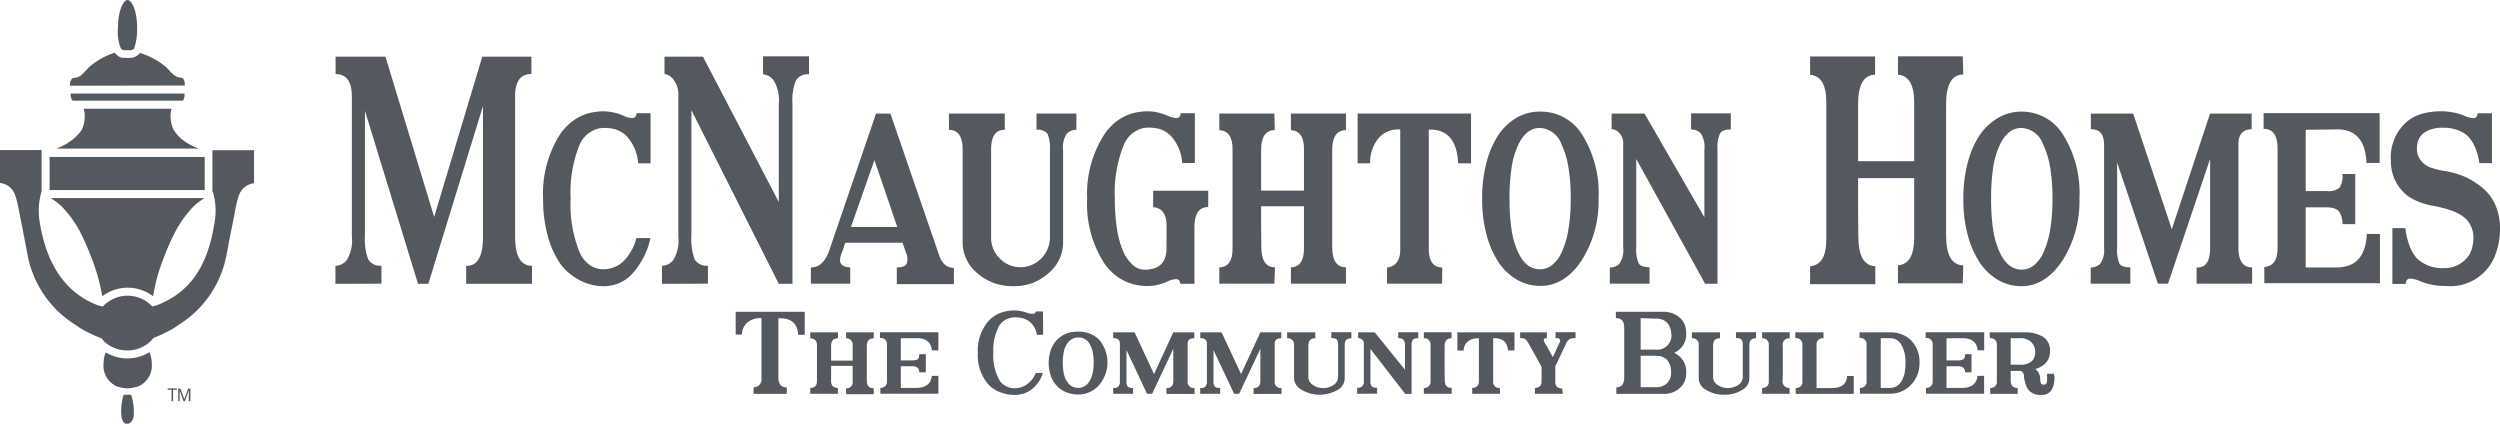 <svg xmlns="http://www.w3.org/2000/svg" id="Layer_1" data-name="Layer 1" viewBox="0 0 317.8 53.87"><defs><style>            .header-logo-gray {                fill: #0f0f0f;            }            .header-logo-fill {                fill: #D81515;            }            .header-logo-gray800 {                fill: #54595F;            }            .header-logo-gray900 {                fill: #0f0f0f;            }            .header-logo-red300 {                fill: #e77272;            }            .header-logo-red400 {                fill: #df4343;            }            .header-logo-red600 {                fill: #a21010;            }            .header-logo-red700 {                fill: #810c0c;            }        </style></defs><title>MCNAUGHTONHOMES_PRIMARY_HORIZONAL</title><path class="header-logo-gray800 mcnh" d="M42.64,36.08V33.79a1.92,1.92,0,0,0,1.43-.71,4.75,4.75,0,0,0,.66-3V12.3c0-1.93-.69-2.89-2.07-2.89V7.2H49l6.19,20.38L61.31,7.2h6.24V9.41c-1.39,0-2.07.94-2.07,2.81V30.11c0,2.45.72,3.68,2.15,3.68v2.29H59.26V33.79c1.42.05,2.14-1.18,2.14-3.69V13.47L54.45,36.08H53.14l-6.75-22V30a7.2,7.2,0,0,0,.43,3,1.76,1.76,0,0,0,1.67.77v2.29Z"></path><path class="header-logo-gray800 mcnh" d="M82.7,20.76H81.12a5.63,5.63,0,0,0-1.55-3.54,3.63,3.63,0,0,0-1.34-.78,5.45,5.45,0,0,0-1.46-.18,3.2,3.2,0,0,0-1.7.52,3.46,3.46,0,0,0-1.38,1.59,16.13,16.13,0,0,0-1.15,6.87,16.11,16.11,0,0,0,1.15,6.86A3.82,3.82,0,0,0,75,33.71a3,3,0,0,0,1.63.52,3.68,3.68,0,0,0,2.76-1.16,6.55,6.55,0,0,0,1.51-2.81h1.79a9.94,9.94,0,0,1-2.25,4.47,4.87,4.87,0,0,1-3.74,1.65,6.15,6.15,0,0,1-1.52-.19,6.94,6.94,0,0,1-1.48-.56,7.51,7.51,0,0,1-1.36-.91,6.51,6.51,0,0,1-1.13-1.21,11.82,11.82,0,0,1-1.6-3.59,17.5,17.5,0,0,1-.57-4.64A14,14,0,0,1,71.24,17a7.45,7.45,0,0,1,1.67-1.69,6.11,6.11,0,0,1,2-.94c.31-.07.6-.12.89-.16a6.11,6.11,0,0,1,.86-.06,6.52,6.52,0,0,1,2.5.52,3.15,3.15,0,0,0,1.21.34c.32,0,.51-.21.56-.62H82.7Z"></path><path class="header-logo-gray800 mcnh" d="M84.15,36.08V33.79a1.92,1.92,0,0,0,1.42-.71,4.75,4.75,0,0,0,.66-3V12.12a3,3,0,0,0-.62-2,1.66,1.66,0,0,0-1.14-.71V7.2h4.89L99,25.68V13.21a4.83,4.83,0,0,0-.66-3A1.9,1.9,0,0,0,97,9.45V7.16h5.84V9.45a1.74,1.74,0,0,0-1.67.78,7,7,0,0,0-.43,3V36.08H99L87.89,14V30a7.2,7.2,0,0,0,.43,3,1.76,1.76,0,0,0,1.67.77v2.29Z"></path><path class="header-logo-gray800 mcnh" d="M114.73,30.86h-7.28c-.09.25-.18.5-.25.74s-.17.48-.27.73a2.69,2.69,0,0,0-.14.73.78.78,0,0,0,.36.7,1.73,1.73,0,0,0,.93.23v2.07h-5V34c1.06,0,1.83-.72,2.33-2.15l5.95-17.41h1.83l6.19,18c.36,1.08,1,1.61,1.88,1.61v2.07H114V34c.89,0,1.34-.29,1.34-.87a2.28,2.28,0,0,0,0-.4c0-.16-.07-.32-.12-.47Zm-6.56-2h5.89c-.25-.74-.5-1.45-.73-2.15s-.48-1.39-.71-2.09-.48-1.39-.72-2.1-.5-1.43-.74-2.17Z"></path><path class="header-logo-gray800 mcnh" d="M128.75,36.38a7.08,7.08,0,0,1-2.43-.41,6.68,6.68,0,0,1-2.06-1.22,5.08,5.08,0,0,1-1.89-4V19q0-2.49-1.74-2.49V14.43h7.1V16.5c-1.16,0-1.74.8-1.74,2.53V30.09a3.73,3.73,0,0,0,1.06,2.73,3.69,3.69,0,0,0,5.35,0,3.86,3.86,0,0,0,1.07-2.73v-11a4.77,4.77,0,0,0-.31-2.09,1.6,1.6,0,0,0-1.4-.5V14.43h5.07V16.5a1.65,1.65,0,0,0-1.22.5,3.06,3.06,0,0,0-.47,2.05v11.7a5.05,5.05,0,0,1-1.88,4A6.84,6.84,0,0,1,131.19,36,7.06,7.06,0,0,1,128.75,36.38Z"></path><path class="header-logo-gray800 mcnh" d="M148.29,30.25c0-.27,0-.53,0-.78s0-.5,0-.77c0-1.49-.57-2.28-1.7-2.36V24.25l7,0,0,2.07c-1.19,0-1.77.9-1.75,2.61l0,1.05v6.1h-1.8q-.07-.6-.54-.6a3.17,3.17,0,0,0-1.21.36,6.91,6.91,0,0,1-1.22.39,6,6,0,0,1-1.28.13,6.59,6.59,0,0,1-1.75-.24,6.16,6.16,0,0,1-2-.94,6.81,6.81,0,0,1-1.65-1.69,13.87,13.87,0,0,1-2.19-8.23A13.88,13.88,0,0,1,140.44,17a7,7,0,0,1,1.65-1.69,6.16,6.16,0,0,1,2-.94c.3-.07.58-.12.87-.16a6.19,6.19,0,0,1,.88-.06,5.86,5.86,0,0,1,1.26.13,8,8,0,0,1,1.24.39,3.15,3.15,0,0,0,1.21.34c.31,0,.49-.21.54-.62h1.8v6.33h-1.61a5.62,5.62,0,0,0-1.53-3.54,3.55,3.55,0,0,0-1.34-.78,5.51,5.51,0,0,0-1.46-.18,3.15,3.15,0,0,0-1.69.52,3.46,3.46,0,0,0-1.36,1.59,16.07,16.07,0,0,0-1.18,6.9,24.68,24.68,0,0,0,.29,4,11.58,11.58,0,0,0,.86,2.93,5.34,5.34,0,0,0,1.19,1.57,2.15,2.15,0,0,0,1.44.55c1.8,0,2.73-.85,2.78-2.56Z"></path><path class="header-logo-gray800 mcnh" d="M160.34,31.37c0,1.73.56,2.61,1.74,2.62L162,36.06h-7V34c1.13-.06,1.69-.86,1.68-2.37V18.91c0-1.5-.54-2.29-1.68-2.37V14.43h7l.05,2.11c-1.18,0-1.76.89-1.74,2.63,0,.44,0,.88,0,1.31v3.75h5.45V20.3c0-.46,0-.92,0-1.39,0-1.5-.55-2.29-1.66-2.37l0-2.11h7l0,2.11c-1.19,0-1.77.9-1.75,2.63,0,1,0,2.06,0,3.07v6.09c0,1,0,2,0,3.05,0,1.71.56,2.59,1.75,2.61l0,2.07h-7l0-2.07c1.11-.05,1.66-.84,1.66-2.38V28.86c0-.47,0-.91,0-1.32V26.22h-5.45v1.26c0,.42,0,.83,0,1.24Z"></path><path class="header-logo-gray800 mcnh" d="M183.32,36.06h-7V34c1.1-.12,1.65-.86,1.68-2.21V16.46a3.58,3.58,0,0,0-1.58.25,3.27,3.27,0,0,0-1.19.87,4.82,4.82,0,0,0-1.06,3.18h-1.59V14.43H187v6.33h-1.64c-.14-2.94-1.39-4.36-3.73-4.28V31.66c0,1.54.58,2.33,1.71,2.35Z"></path><path class="header-logo-gray800 mcnh" d="M195.83,14.19A6.15,6.15,0,0,1,201.05,17a14,14,0,0,1,2.16,8.24,14.1,14.1,0,0,1-2.14,7.85q-2.16,3.25-5.24,3.25a5.89,5.89,0,0,1-2.92-.74,7.43,7.43,0,0,1-2.33-2.13,11.82,11.82,0,0,1-1.6-3.59,17.5,17.5,0,0,1-.57-4.64,17.52,17.52,0,0,1,.57-4.65,11.71,11.71,0,0,1,1.6-3.59,7.4,7.4,0,0,1,2.34-2.11A5.88,5.88,0,0,1,195.83,14.19Zm-.05,2.07c-1.16,0-2.08.7-2.76,2.11a10.4,10.4,0,0,0-.86,2.89,25.75,25.75,0,0,0-.27,4,25.66,25.66,0,0,0,.27,4A10.43,10.43,0,0,0,193,32.1q1,2.13,2.76,2.13a2.43,2.43,0,0,0,1.53-.53,4.41,4.41,0,0,0,1.2-1.56,11.83,11.83,0,0,0,.88-2.93,23.43,23.43,0,0,0,.3-4,23.47,23.47,0,0,0-.3-4,11,11,0,0,0-.9-2.93h0A3.09,3.09,0,0,0,195.78,16.26Z"></path><path class="header-logo-gray800 mcnh" d="M204.64,36.06V34a1.7,1.7,0,0,0,1.23-.48,3.1,3.1,0,0,0,.47-2.05V18.25a1.76,1.76,0,0,0-.47-1.31,1.24,1.24,0,0,0-1-.5v-2h4.18l7.61,13.18V19.05a3.17,3.17,0,0,0-.46-2.09,1.66,1.66,0,0,0-1.23-.5V14.41h5.05v2.05c-.73,0-1.18.17-1.38.52a4.54,4.54,0,0,0-.31,2.09v17h-1.58L208,20.21V31.4a4.33,4.33,0,0,0,.32,2.09c.2.32.66.48,1.37.48v2.09Z"></path><path class="header-logo-gray800 mcnh" d="M236.23,30q0,3.78,2.16,3.84l0,2.29H230.1l0-2.29c1.39-.11,2.08-1.27,2.06-3.49V13c0-2.2-.67-3.37-2.06-3.49l0-2.33,8.26,0,0,2.31q-2.19.06-2.16,3.84c0,1.2,0,2.4,0,3.59s0,2.38,0,3.57h7.13c0-1.25,0-2.5,0-3.75s0-2.5,0-3.76c0-2.2-.69-3.37-2.06-3.49l0-2.33,8.24,0,.06,2.31c-1.48,0-2.2,1.32-2.18,3.84q0,8.3,0,16.58c0,2.52.7,3.8,2.18,3.84l-.06,2.29h-8.24l0-2.29c1.37-.11,2.06-1.27,2.06-3.49,0-1.26,0-2.53,0-3.8s0-2.54,0-3.8h-7.13c0,1.21,0,2.42,0,3.63S236.23,28.75,236.23,30Z"></path><path class="header-logo-gray800 mcnh" d="M257,14.19A6.15,6.15,0,0,1,262.18,17a14,14,0,0,1,2.16,8.24,14.1,14.1,0,0,1-2.14,7.85Q260,36.38,257,36.38a5.89,5.89,0,0,1-2.92-.74,7.43,7.43,0,0,1-2.33-2.13,11.82,11.82,0,0,1-1.6-3.59,17.5,17.5,0,0,1-.57-4.64,17.52,17.52,0,0,1,.57-4.65,11.71,11.71,0,0,1,1.6-3.59,7.4,7.4,0,0,1,2.34-2.11A5.88,5.88,0,0,1,257,14.19Zm0,2.07c-1.16,0-2.08.7-2.76,2.11a10.07,10.07,0,0,0-.86,2.89,25.75,25.75,0,0,0-.27,4,25.66,25.66,0,0,0,.27,4,10.1,10.1,0,0,0,.86,2.88q1,2.13,2.76,2.13a2.43,2.43,0,0,0,1.53-.53,4.41,4.41,0,0,0,1.2-1.56,11.83,11.83,0,0,0,.88-2.93,23.43,23.43,0,0,0,.3-4,23.47,23.47,0,0,0-.3-4,11,11,0,0,0-.9-2.93h0A3.09,3.09,0,0,0,256.91,16.26Z"></path><path class="header-logo-gray800 mcnh" d="M265.77,36.06V34a1.7,1.7,0,0,0,.67-.13,1.79,1.79,0,0,0,.55-.35,3,3,0,0,0,.48-2V18.39q0-2-1.68-1.95v-2h5.38l4.91,14.7,2.43-7.35,2.43-7.35h5.29v2c-1.11,0-1.68.63-1.68,1.89V31.5c0,1.66.59,2.49,1.74,2.49v2.07h-7.06V34c1.15.07,1.72-.76,1.72-2.49V20.2L275.6,36.06h-1.29l-5.18-15.4V31.42a4.76,4.76,0,0,0,.29,2.09c.21.32.67.48,1.39.48v2.07Z"></path><path class="header-logo-gray800 mcnh" d="M293.1,16.5v7.79h2.64a2.32,2.32,0,0,0,1.64-.4,2.67,2.67,0,0,0,.39-1.77h1.63v6.37h-1.63a2.76,2.76,0,0,0-.39-1.53c-.25-.4-.79-.6-1.63-.6H293.1V34H297q3.68,0,3.87-4.26h1.67V36H287.84l0-2.07c1.12-.06,1.68-.86,1.68-2.37l0-12.73c0-1.63-.59-2.45-1.77-2.45v-2h14.75v6.33h-1.67q-.19-4.36-3.87-4.26Z"></path><path class="header-logo-gray800 mcnh" d="M316.78,20.74h-1.61a7.68,7.68,0,0,0-.57-2.09,4.44,4.44,0,0,0-1-1.45,4.2,4.2,0,0,0-1.36-.72,5,5,0,0,0-1.73-.24,4.09,4.09,0,0,0-2.21.54,2.12,2.12,0,0,0-.8.86,2.9,2.9,0,0,0-.26,1.19,2.39,2.39,0,0,0,.73,1.83,2.81,2.81,0,0,0,1.21.7,10.52,10.52,0,0,0,1.65.39,10.33,10.33,0,0,1,1.68.41,9.89,9.89,0,0,1,1.33.55,11.68,11.68,0,0,1,1.12.7,8.85,8.85,0,0,1,1,.81,6.17,6.17,0,0,1,1.47,2.4,8,8,0,0,1,.36,3,9.6,9.6,0,0,1-.52,2.59,6.09,6.09,0,0,1-6.38,4.14,8.27,8.27,0,0,1-3.23-.6,3.78,3.78,0,0,0-1.25-.34c-.37,0-.56.22-.59.68h-1.7V29h1.65a9.58,9.58,0,0,0,.54,2.27,5.11,5.11,0,0,0,.94,1.59,4.67,4.67,0,0,0,1.51.93,4.71,4.71,0,0,0,1.9.29,3.72,3.72,0,0,0,2.91-1.26,2.91,2.91,0,0,0,.62-1.1,5.24,5.24,0,0,0,.23-1.45,3.3,3.3,0,0,0-1.09-2.57h0a5.35,5.35,0,0,0-1.64-.91,15.31,15.31,0,0,0-2.48-.64,8.78,8.78,0,0,1-2.24-.72,4.9,4.9,0,0,1-1.66-1.23,5.55,5.55,0,0,1-1.38-3.81,5.94,5.94,0,0,1,2.32-5.15,5.46,5.46,0,0,1,1.88-.84,9.61,9.61,0,0,1,2.21-.26,9.21,9.21,0,0,1,1.54.16,7.51,7.51,0,0,1,1.32.38,3.18,3.18,0,0,0,1.23.34c.31,0,.49-.21.54-.62h1.81Z"></path><path class="header-logo-gray800 tcb" d="M100,50.07H95.8v-.84a1,1,0,0,0,1-1.18v-7.6A2.56,2.56,0,0,0,95,41a2,2,0,0,0-.68,1.53h-.8V39.64h8.78v2.92h-.84c-.09-1.48-.92-2.17-2.51-2.09V48q0,1.24,1.08,1.26Z"></path><path class="header-logo-gray800 tcb" d="M105.64,48.37c0,.62.28.94.87.94l0,.75H103v-.75c.57,0,.86-.31.85-.85V43.87c0-.54-.27-.83-.85-.86v-.76h3.52l0,.76c-.59,0-.88.32-.87,1v.48c0,.16,0,.31,0,.47v.88h2.74V43.87a.78.78,0,0,0-.83-.86v-.76h3.51l0,.76c-.6,0-.89.33-.88,1v1.11c0,.37,0,.73,0,1.1s0,.73,0,1.1v1.1c0,.62.28.93.88.94l0,.75h-3.51v-.75a.76.76,0,0,0,.83-.86V46.51h-2.74c0,.15,0,.3,0,.45v1.41Z"></path><path class="header-logo-gray800 tcb" d="M114.51,43v2.81h1.33a1.63,1.63,0,0,0,.83-.14c.13-.1.19-.31.19-.64h.83v2.3h-.83a.81.81,0,0,0-.19-.56,1.14,1.14,0,0,0-.82-.21h-1.34v2.75h1.94q1.85,0,2-1.53h.84v2.27h-7.38v-.75a.77.77,0,0,0,.84-.85l0-4.6a.78.78,0,0,0-.89-.88v-.73h7.43v2.29h-.84c-.07-1-.72-1.57-2-1.54Z"></path><path class="header-logo-gray800 tcb" d="M132.6,42.56h-.8a2.55,2.55,0,0,0-1-1.73,2.58,2.58,0,0,0-.87-.4,4.45,4.45,0,0,0-.93-.09,2.54,2.54,0,0,0-1.09.27,2.13,2.13,0,0,0-.9.81,6.59,6.59,0,0,0-.74,3.43,6.53,6.53,0,0,0,.74,3.42,2.1,2.1,0,0,0,.88.82,2.28,2.28,0,0,0,1,.27,2.65,2.65,0,0,0,1.77-.6,3,3,0,0,0,1-1.35h.91a4.21,4.21,0,0,1-1.32,2,3.44,3.44,0,0,1-2.28.79,5.09,5.09,0,0,1-1.84-.35,3.89,3.89,0,0,1-1.51-1,5.73,5.73,0,0,1-1.32-4,5.72,5.72,0,0,1,1.32-4,4,4,0,0,1,2.24-1.27,4.83,4.83,0,0,1,2.59.14c.75.27,1.16.23,1.22-.13h.92Z"></path><path class="header-logo-gray800 tcb" d="M137.06,42.16a3.6,3.6,0,0,1,2.64,1,4.44,4.44,0,0,1,0,5.81,3.47,3.47,0,0,1-2.64,1.18,3.85,3.85,0,0,1-1.47-.27,3.42,3.42,0,0,1-2-2.07,5.15,5.15,0,0,1,0-3.35,3.86,3.86,0,0,1,.81-1.3,3.81,3.81,0,0,1,1.17-.76A3.92,3.92,0,0,1,137.06,42.16Zm0,.75a1.58,1.58,0,0,0-1.39.76,2.86,2.86,0,0,0-.43,1,7.42,7.42,0,0,0,0,2.87,2.81,2.81,0,0,0,.43,1,1.61,1.61,0,0,0,1.39.77,1.52,1.52,0,0,0,.77-.19,1.87,1.87,0,0,0,.6-.56,3.42,3.42,0,0,0,.45-1.06,6.25,6.25,0,0,0,.15-1.44,6.1,6.1,0,0,0-.15-1.43,3.56,3.56,0,0,0-.45-1.06h0A1.58,1.58,0,0,0,137,42.91Z"></path><path class="header-logo-gray800 tcb" d="M141.51,50.06v-.75a1.24,1.24,0,0,0,.33,0,1.46,1.46,0,0,0,.28-.13.9.9,0,0,0,.24-.74V43.68c0-.47-.28-.7-.85-.7v-.73h2.72l2.47,5.31,1.22-2.66,1.23-2.65h2.67V43c-.57,0-.85.22-.85.68v4.75a.79.79,0,0,0,.88.9v.75h-3.57v-.75q.87,0,.87-.9V44.33l-2.69,5.73h-.65L143.2,44.5v3.88a1.37,1.37,0,0,0,.14.76,1,1,0,0,0,.7.17v.75Z"></path><path class="header-logo-gray800 tcb" d="M152.57,50.06v-.75a1.27,1.27,0,0,0,.34,0,1.46,1.46,0,0,0,.28-.13.93.93,0,0,0,.23-.74V43.68c0-.47-.28-.7-.84-.7v-.73h2.71l2.48,5.31c.4-.89.81-1.77,1.22-2.66s.82-1.76,1.22-2.65h2.67V43c-.56,0-.84.22-.84.68v4.75a.78.78,0,0,0,.87.9v.75h-3.56v-.75q.87,0,.87-.9V44.33l-2.7,5.73h-.64l-2.62-5.56v3.88a1.27,1.27,0,0,0,.15.76,1,1,0,0,0,.7.17v.75Z"></path><path class="header-logo-gray800 tcb" d="M167.73,50.18A4.71,4.71,0,0,1,166.5,50a4.17,4.17,0,0,1-1-.44,1.71,1.71,0,0,1-1-1.45V43.9a.79.79,0,0,0-.88-.9v-.75h3.58V43c-.58,0-.88.29-.88.91v4a1.16,1.16,0,0,0,.54,1,2.21,2.21,0,0,0,1.35.42,2.16,2.16,0,0,0,1.34-.42,1.19,1.19,0,0,0,.55-1v-4a1.32,1.32,0,0,0-.16-.75,1,1,0,0,0-.7-.18v-.75h2.55V43a1,1,0,0,0-.62.18c-.16.11-.23.36-.23.74v4.22a1.7,1.7,0,0,1-.95,1.45A4.09,4.09,0,0,1,169,50,4.69,4.69,0,0,1,167.73,50.18Z"></path><path class="header-logo-gray800 tcb" d="M172.52,50.06v-.75a1.05,1.05,0,0,0,.62-.18.92.92,0,0,0,.23-.74V43.63a.54.54,0,0,0-.23-.47.76.76,0,0,0-.49-.18v-.73h2.11L178.6,47V43.92a1,1,0,0,0-.23-.76,1.07,1.07,0,0,0-.63-.18v-.74h2.55V43a.93.93,0,0,0-.7.19,1.31,1.31,0,0,0-.15.76v6.13h-.8l-4.43-5.72v4a1.14,1.14,0,0,0,.16.75q.15.18.69.18v.75Z"></path><path class="header-logo-gray800 tcb" d="M183.66,48.37c0,.62.28.93.88.94l0,.75H181v-.75a.77.77,0,0,0,.85-.85V43.87A.78.78,0,0,0,181,43v-.76h3.52l0,.76c-.6,0-.89.33-.88,1,0,.38,0,.75,0,1.11s0,.73,0,1.1,0,.73,0,1.1S183.66,48,183.66,48.37Z"></path><path class="header-logo-gray800 tcb" d="M190.67,50.06h-3.52v-.75c.55,0,.83-.31.85-.8V43a2.51,2.51,0,0,0-.81.09,1.77,1.77,0,0,0-.59.32,1.49,1.49,0,0,0-.54,1.15h-.8V42.25h7.26v2.29h-.83c-.07-1.06-.7-1.58-1.88-1.55v5.48a.77.77,0,0,0,.86.85Z"></path><path class="header-logo-gray800 tcb" d="M198.66,50.06h-3.54v-.75c.56,0,.84-.31.84-.8V46.62l-.82-1.48-.83-1.47-.16-.27-.18-.22a1,1,0,0,0-.73-.2v-.73h3.4V43c-.24,0-.36,0-.37.13a.38.38,0,0,0,0,.26l1.13,2c.15-.32.31-.64.46-1s.31-.64.46-.95h0a.31.31,0,0,0,0-.14.38.38,0,0,0-.06-.18.27.27,0,0,0-.16-.13.92.92,0,0,0-.36,0v-.76h2.54V43a1.26,1.26,0,0,0-.82.16,1.54,1.54,0,0,0-.37.49l-.68,1.44c-.23.49-.46,1-.7,1.45,0,.32,0,.64,0,1v1c0,.56.29.84.88.85Z"></path><path class="header-logo-gray800 tcb" d="M205.41,40.44v-.8h5.93a3.07,3.07,0,0,1,2.28.82,2.78,2.78,0,0,1,.54.79,2.84,2.84,0,0,1,.19,1.13,2.55,2.55,0,0,1-1.1,2.23,2.17,2.17,0,0,1-.44.24,2.65,2.65,0,0,1,.44.26,2.54,2.54,0,0,1,1.1,2.22,2.82,2.82,0,0,1-.19,1.14,2.6,2.6,0,0,1-.54.78,3,3,0,0,1-2.28.82h-5.87v-.83c.7,0,1-.46,1-1.26l0-6.25C206.5,40.87,206.14,40.44,205.41,40.44Zm3.15,0v4h1.89a1.8,1.8,0,0,0,2-2.09A2.25,2.25,0,0,0,211.9,41a1.87,1.87,0,0,0-1.41-.49Zm1.93,4.78h-1.93v4l1.89,0a1.93,1.93,0,0,0,1.54-.58,2,2,0,0,0,.43-1.5,2.28,2.28,0,0,0-.52-1.42A1.89,1.89,0,0,0,210.49,45.24Z"></path><path class="header-logo-gray800 tcb" d="M219.17,50.18a4.82,4.82,0,0,1-1.23-.15,4.17,4.17,0,0,1-1-.44,1.71,1.71,0,0,1-1-1.45V43.9a.78.78,0,0,0-.87-.9v-.75h3.57V43c-.58,0-.87.29-.87.91v4a1.18,1.18,0,0,0,.53,1,2.38,2.38,0,0,0,2.7,0,1.2,1.2,0,0,0,.54-1v-4a1.32,1.32,0,0,0-.16-.75,1,1,0,0,0-.7-.18v-.75h2.55V43a1,1,0,0,0-.61.18c-.16.11-.24.36-.24.74v4.22a1.7,1.7,0,0,1-.95,1.45,4.17,4.17,0,0,1-1,.44A4.76,4.76,0,0,1,219.17,50.18Z"></path><path class="header-logo-gray800 tcb" d="M226.61,48.37a.81.81,0,0,0,.88.94l0,.75H224v-.75a.77.77,0,0,0,.85-.85V43.87A.78.78,0,0,0,224,43v-.76h3.51l0,.76a.81.81,0,0,0-.88,1c0,.38,0,.75,0,1.11s0,.73,0,1.1,0,.73,0,1.1S226.61,48,226.61,48.37Z"></path><path class="header-logo-gray800 tcb" d="M228.22,42.25h3.58V43a.78.78,0,0,0-.88.88v5.45h1.94q1.86,0,1.95-1.53h.84v2.27h-7.38v-.75a.77.77,0,0,0,.85-.85l0-4.6a.79.79,0,0,0-.9-.88Z"></path><path class="header-logo-gray800 tcb" d="M236.38,42.25h3.9a3.64,3.64,0,0,1,2.64,1,3.89,3.89,0,0,1,1.09,2.9,4,4,0,0,1-.27,1.5,3.87,3.87,0,0,1-.8,1.25,3.58,3.58,0,0,1-2.66,1.15h-3.85v-.75a.77.77,0,0,0,.85-.85l0-4.6a.78.78,0,0,0-.89-.88Zm3.9,7.06a1.62,1.62,0,0,0,1.36-.74,3,3,0,0,0,.44-1,6.43,6.43,0,0,0,.14-1.4,4.21,4.21,0,0,0-.58-2.44h0a1.62,1.62,0,0,0-1.36-.74h-1.2v6.33Z"></path><path class="header-logo-gray800 tcb" d="M247.44,43v2.81h1.33a1.63,1.63,0,0,0,.83-.14.79.79,0,0,0,.2-.64h.82v2.3h-.82a.82.82,0,0,0-.2-.56,1.14,1.14,0,0,0-.82-.21h-1.34v2.75h1.94c1.24,0,1.89-.51,2-1.53h.84v2.27h-7.39v-.75a.77.77,0,0,0,.85-.85l0-4.6a.78.78,0,0,0-.89-.88v-.73h7.44v2.29h-.84c-.07-1-.72-1.57-2-1.54Z"></path><path class="header-logo-gray800 tcb" d="M252.91,42.25h4.59a4.18,4.18,0,0,1,2.2.56,2,2,0,0,1,.9,1.82A2.15,2.15,0,0,1,260,46.2a3,3,0,0,1-1.26.71,1.6,1.6,0,0,1,.61,1.27c0,.48.15.72.44.72a.39.39,0,0,0,.31-.12.54.54,0,0,0,.12-.35c0-.11,0-.21,0-.3a2.35,2.35,0,0,0,0-.26,1,1,0,0,0,0-.17c0-.06,0-.12,0-.18h.89c0,.11,0,.22.05.32s0,.2,0,.31a2.88,2.88,0,0,1-.06.59,2.16,2.16,0,0,1-.18.58h0a1.36,1.36,0,0,1-1.41.87,1.88,1.88,0,0,1-1.54-.51,2.1,2.1,0,0,1-.34-.5,3.73,3.73,0,0,1-.2-.56c0-.1-.05-.2-.07-.3a2.86,2.86,0,0,0-.07-.28,2,2,0,0,0,0-.24c0-.08,0-.16-.05-.22a.5.5,0,0,0-.54-.43h-1.1v1.23c0,.62.29.94.89.94l0,.75H253v-.75a.77.77,0,0,0,.84-.85l0-4.6a.78.78,0,0,0-.88-.88Zm2.69.74v3.37h1.18a2.18,2.18,0,0,0,1.5-.44,1.63,1.63,0,0,0,.43-1.32,1.73,1.73,0,0,0-.57-1.18,2,2,0,0,0-1.39-.43Z"></path><path class="header-logo-gray800 ringer" d="M27.09,24.5a8.51,8.51,0,0,1,.24,3.44c-.12.78-.26,1.54-.43,2.26-.95,3.94-2.88,7.05-7,8.62l-.54.14-.08-.09a4.3,4.3,0,0,0-6.12,0l-.09.1-.62-.16C7.63,37,5.67,32.49,5,27.93a8.68,8.68,0,0,1,.29-3.62V19.08H0v4.18a2.31,2.31,0,0,1,1.37.65,2.29,2.29,0,0,1,.59,1,13.47,13.47,0,0,1,.37,1.43c.19,1,.63,3.17,1.16,6a13.35,13.35,0,0,0,6.18,9h0a8.72,8.72,0,0,0,1.31.81c.43.22,1.15.55,1.94.88a3.27,3.27,0,0,0,.7.69,4.31,4.31,0,0,0,2.56.83,4.24,4.24,0,0,0,2.59-.86,3.83,3.83,0,0,0,.73-.72c.74-.31,1.39-.6,1.8-.82a7.89,7.89,0,0,0,1.33-.81,13.36,13.36,0,0,0,6.18-9c.52-2.83,1-5,1.16-6a13.47,13.47,0,0,1,.37-1.43,2.36,2.36,0,0,1,1.95-1.62V19.09H27v5.23A1,1,0,0,1,27.09,24.5Z"></path><path class="header-logo-gray800 ringer" d="M23.48,10.87c.06-.41-.12-1-.44-1-.85,0-1.36-.77-1.87-1.29a9.34,9.34,0,0,0-3.39-1.85.61.61,0,0,1-.12.15,1.72,1.72,0,0,1-1,.48h-1a1.39,1.39,0,0,1-.95-.52,1,1,0,0,1-.12-.14A9.23,9.23,0,0,0,11.25,8.6c-.51.52-1,1.3-1.86,1.3-.32,0-.54.56-.51,1Z"></path><path class="header-logo-gray800 ringer" d="M10.67,13.9a4,4,0,0,1-.31,2.66,6.33,6.33,0,0,1-.91,1,7.31,7.31,0,0,1-2.32,1.33H25.28A7.35,7.35,0,0,1,23,17.61a6.39,6.39,0,0,1-.9-1.05,4,4,0,0,1-.32-2.66l0-.08H10.65A.24.24,0,0,1,10.67,13.9Z"></path><path class="header-logo-gray800 ringer" d="M23.44,11.89H9a1.12,1.12,0,0,0,.24.91h14A1.18,1.18,0,0,0,23.44,11.89Z"></path><path class="header-logo-gray800 ringer" d="M15.16,3.84a4.89,4.89,0,0,0,.31,2.32.79.79,0,0,0,.27.21h.84a.68.68,0,0,0,.36-.17,6.87,6.87,0,0,0,.33-2.36"></path><polygon class="header-logo-gray800 mcnh" points="5.33 19.95 5.34 19.95 5.33 19.21 5.33 19.95"></polygon><rect class="header-logo-gray800 ringer" x="6.31" y="19.95" width="19.71" height="4.21"></rect><path class="header-logo-gray800 ringer" d="M16.21,45.56a5.35,5.35,0,0,1-2.77-.77,3.69,3.69,0,0,0-.27,1.35,2.88,2.88,0,0,0,1.73,3,5.78,5.78,0,0,0,1.32.23,5.74,5.74,0,0,0,1.34-.25,2.86,2.86,0,0,0,1.73-2.94A3.56,3.56,0,0,0,19,44.77,5.33,5.33,0,0,1,16.21,45.56Z"></path><path class="header-logo-gray800 ringer" d="M7.78,26.18a14,14,0,0,1,2.4,3.29,34.62,34.62,0,0,1,2.17,5.38A25.94,25.94,0,0,1,13,37.66a5.33,5.33,0,0,1,6.46,0,26.5,26.5,0,0,1,.63-2.81,34.48,34.48,0,0,1,2.18-5.37,14,14,0,0,1,2.39-3.3,10.47,10.47,0,0,1,1.33-1H6.46A10.44,10.44,0,0,1,7.78,26.18Z"></path><path class="header-logo-gray800 ringer" d="M15.72,50.18a6.88,6.88,0,0,0-.28,2.76c.17.93.54.93.72.93.66,0,.82-.89.83-.93a7,7,0,0,0-.32-2.76Z"></path><path class="header-logo-gray800 ringer" d="M15.65,6.37h1a.75.75,0,0,0,.4-.2,7.64,7.64,0,0,0,.38-2.69c0-2.16-.7-3.48-1.21-3.48S15,1.32,15,3.48a5.66,5.66,0,0,0,.35,2.65A1.11,1.11,0,0,0,15.65,6.37Z"></path><path class="header-logo-gray800 ringer" d="M22,51h-.19V49.54h-.49v-.17h1.16v.17H22Zm1.33,0-.49-1.35h0V51h-.18v-1.6h.28l.49,1.34.49-1.34h.28V51H24V49.62h0L23.5,51Z"></path></svg>